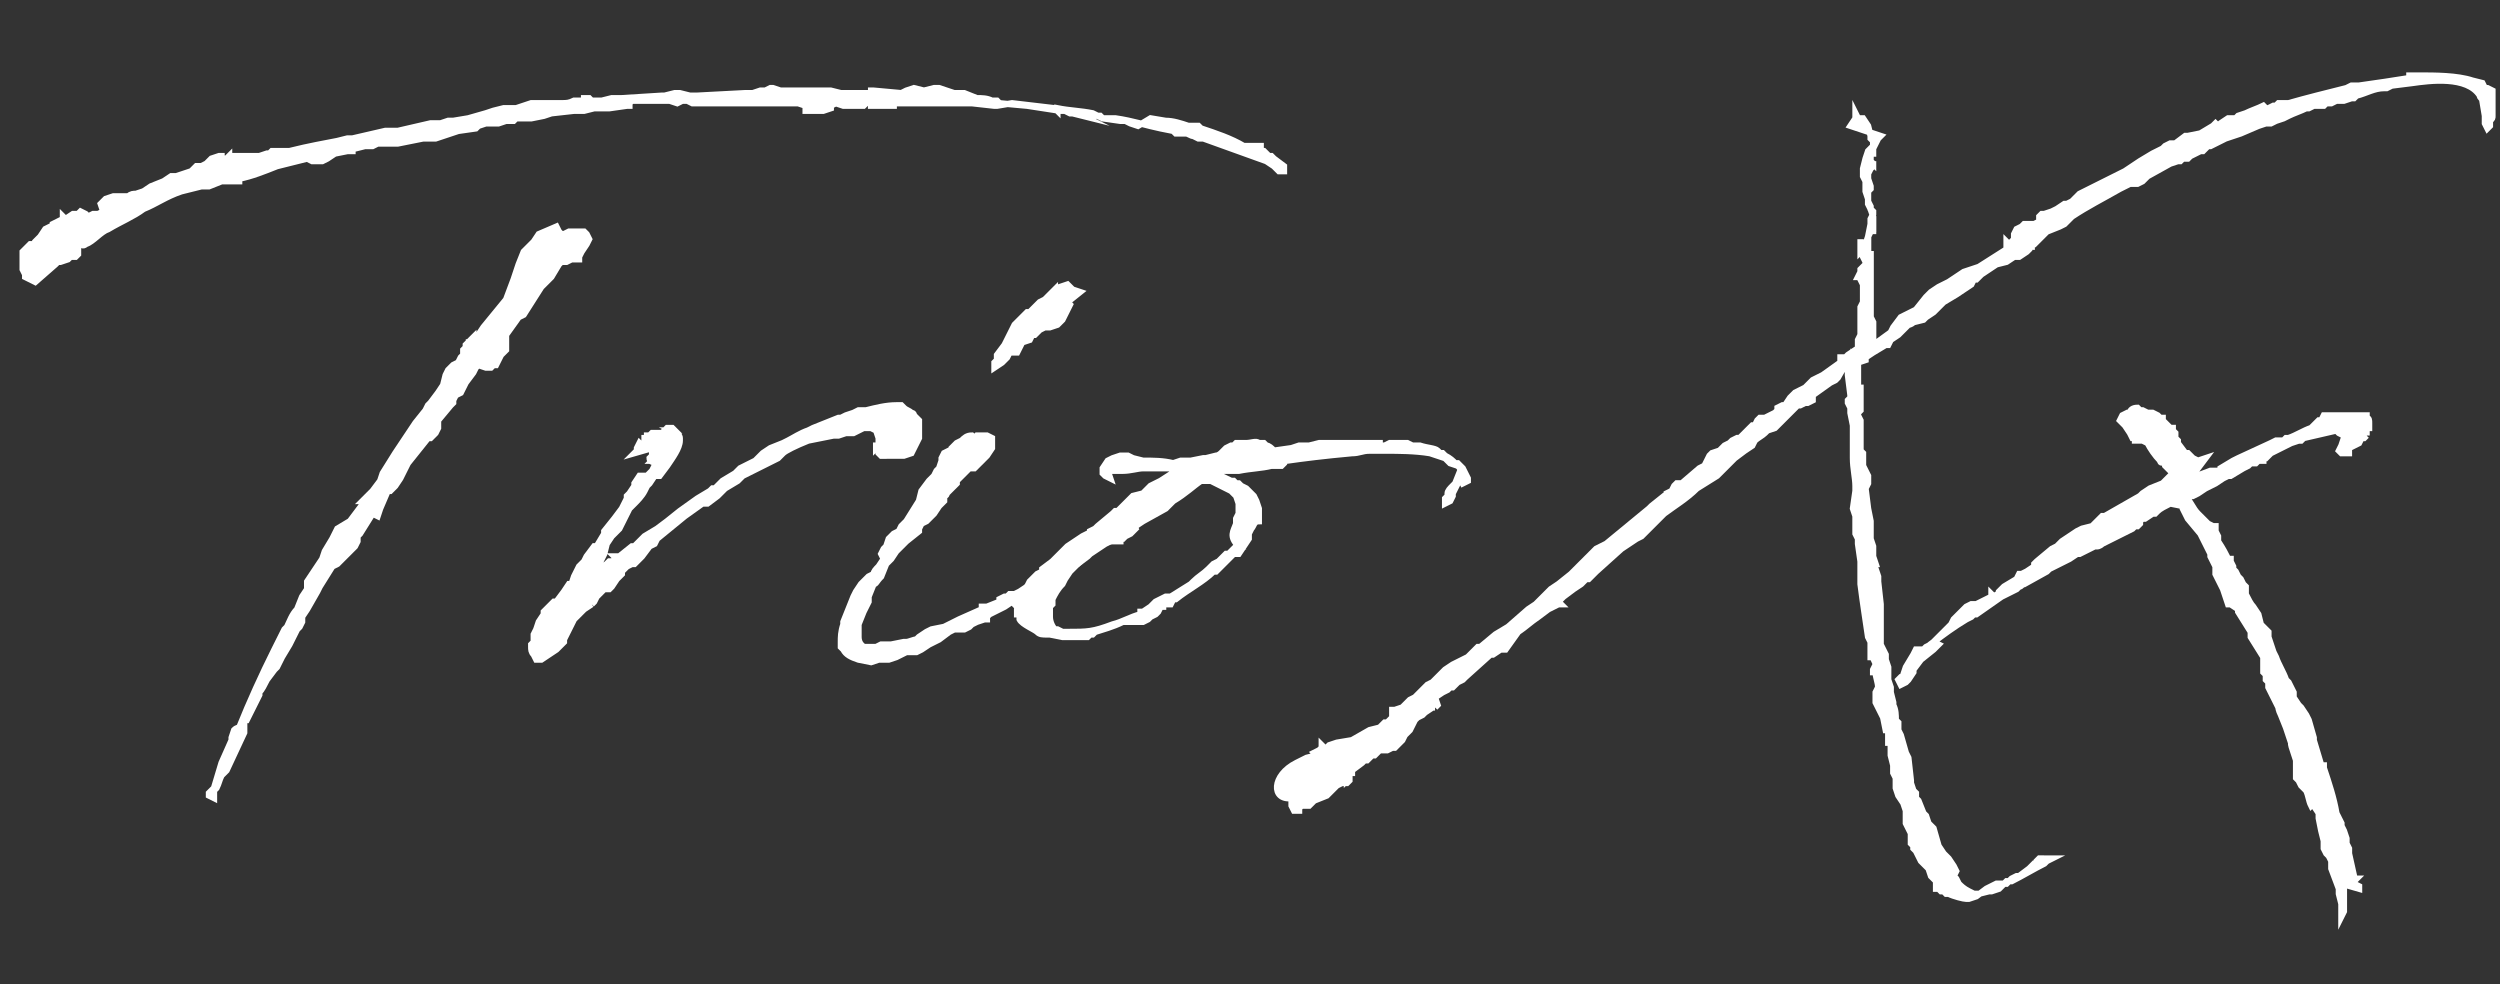 <?xml version="1.0" encoding="utf-8"?>
<!-- Generator: Adobe Illustrator 22.1.0, SVG Export Plug-In . SVG Version: 6.00 Build 0)  -->
<svg version="1.1" id="Layer_1" xmlns="http://www.w3.org/2000/svg" xmlns:xlink="http://www.w3.org/1999/xlink" x="0px" y="0px"
	 width="99.3px" height="39.1px" viewBox="0 0 99.3 39.1" style="enable-background:new 0 0 99.3 39.1;" xml:space="preserve">
<rect x="0" y="0" width="99.3" height="39.1" fill="#333333" stroke="none"/>
<style type="text/css">
	.st0{fill:#FFFFFF;stroke:#FFFFFF;stroke-width:0.25;stroke-miterlimit:10;}
</style>
<title>logo</title>
<g>
	<path class="st0" d="M45.7,4.7l0.6,0.1c0.3,0,0.6,0.1,0.9,0.2l0.2,0l0.2,0l0.1,0.1c0.6,0.2,1.2,0.4,1.7,0.7h0.2l0.1,0l0.2,0l0.1,0
		l0.2,0H50l0.1,0.2L50.2,6l0.2,0.2c0,0,0.1,0,0.1,0c0,0,0.1,0.1,0.1,0.1L51,6.6l0,0.2l-0.2,0l-0.2-0.2l-0.3-0.2l-2.5-0.9h-0.2
		l-0.2-0.1c-0.1,0-0.2-0.1-0.3-0.1h0l0,0c-0.1,0-0.1,0-0.1,0h0l-0.2,0h-0.1l-0.1-0.1l-0.5-0.1C45.6,5,45,4.8,44.3,4.7l-0.2,0H44
		l-0.1,0l-0.1,0l-0.4-0.2c-0.5-0.1-0.9-0.1-1.4-0.2l0,0.1l-0.1-0.1l0,0l-1.7-0.2l-0.6,0.1h-0.1l-0.9-0.1h-0.2v0h-0.3l-0.4,0h-0.1
		l-0.1,0l-0.5,0c-0.2,0-0.4,0-0.5,0h-0.1c-0.1,0-0.2,0-0.3,0h-0.6l0,0.1l-0.3,0l-0.1,0c-0.2,0-0.4,0-0.5,0l0,0L34.6,4l-0.1,0
		l-0.1,0.1l-0.1,0.1l0,0h-0.1l-0.2,0h-0.3l-0.2,0l-0.3-0.1l-0.2,0.1h0l0,0.1l-0.3,0.1l-0.4,0l-0.3,0L32,4.2l-0.3-0.1h-0.7l-0.2,0
		l-0.2,0h-1.9l-0.4,0h-0.2L28,4.1h-0.5l-0.2-0.1l-0.2,0l-0.2,0.1l-0.3-0.1c-0.2,0-0.3,0-0.5,0l-0.1,0l-0.3,0l-0.2,0l-0.1,0h-0.3
		l-0.1,0.1L25,4.2h-0.1l-0.7,0.1c-0.1,0-0.2,0-0.3,0l-0.3,0l-0.4,0.1h-0.4l-0.9,0.1l-0.3,0.1l-0.5,0.1l-0.1,0h-0.2
		c-0.1,0-0.2,0-0.3,0l-0.1,0.1l-0.3,0l-0.3,0.1l-0.5,0L19,5l0,0l-0.1,0.1l-0.7,0.1h0l-0.3,0.1l-0.6,0.2l-0.4,0h-0.1l-0.5,0.1l0,0
		l-0.5,0.1l-0.1,0v0c0,0-0.1,0-0.1,0l-0.1,0l-0.2,0v0h-0.1L15,5.7l-0.2,0.1l-0.1,0h-0.1l-0.1,0l-0.4,0.1l-0.1,0L14,6L13.8,6
		l-0.5,0.1L13,6.3l-0.2,0.1l-0.1,0l-0.1,0h0l-0.2,0l-0.2-0.1l-1.2,0.3c-0.5,0.2-1,0.4-1.5,0.5l0,0.1L9.3,7.2H9.2l-0.1,0l-0.3,0
		L8.3,7.4l-0.3,0L7.2,7.6C6.6,7.8,6.2,8.1,5.7,8.3C5.3,8.6,4.8,8.8,4.3,9.1h0C4,9.2,3.7,9.6,3.4,9.7c-0.1,0.1-0.2,0-0.2,0L3.1,9.8
		l0,0.3L3,10.2l-0.2,0l-0.1,0.1l-0.3,0.1l-0.1,0l-0.1,0.1l-0.8,0.7l-0.4-0.2v-0.1l-0.1-0.2l0-0.1c0,0,0-0.1,0-0.2v-0.1l0-0.3h0
		l0.3-0.3H1.4V9.6l0.2-0.2l0.2-0.3L2,9h0.1l0-0.1l0.2-0.1l0.2-0.1l0-0.1l0.1,0.1l0.3-0.2l0,0l0.2,0l0.1-0.1l0.2,0.1l0.1,0.1l0.2-0.1
		l0.2,0l0.2-0.1L4,8.1l0.2-0.2l0.3-0.1l0.6,0c0.1-0.1,0.2-0.1,0.3-0.1l0.3-0.1L6,7.4l0.5-0.2l0.3-0.2H7l0.6-0.2l0.2-0.2l0.2,0l0,0
		l0.2-0.1l0.2-0.2l0.3-0.1h0.1V6.3H9l0.1-0.1V6.2h0v0l0.3,0l0.1,0h0.1l0.2,0l0.1,0H10l0.2,0h0.1l0.3-0.1l0.1,0L10.8,6l0.3,0l0.4,0
		c0.8-0.2,1.4-0.3,1.9-0.4l0.4-0.1l0.2,0l1.3-0.3l0.4,0l0.1,0l1.3-0.3l0.4,0l0.3-0.1v0l0.2,0l0.6-0.1l0.7-0.2l0.3-0.1l0.4-0.1l0.5,0
		l0.3-0.1l0.3-0.1l1.1,0h0.1c0.2,0,0.3,0,0.5-0.1L23.2,4l0-0.1l0.2,0L23.5,4c0.1,0,0.2,0,0.3,0l0.1,0l0.4-0.1l0.1,0h0.2l0.1,0
		l1.6-0.1l0.1,0l0.4-0.1l0.2,0l0.4,0.1c0.1,0,0.1,0,0.2,0h0.1l1.9-0.1l0.1,0h0.2l0.3-0.1h0.2l0.2-0.1h0.1l0.3,0.1h0.3l0.1,0H32l0,0
		l0.3,0l0.4,0l0.3,0l0.4,0.1h1.1l0.1,0l0-0.1l0,0v0h0.1v0l1.1,0.1L36,3.6l0.3-0.1l0.4,0.1l0.4-0.1h0.2l0.3,0.1l0.3,0.1l0.2,0h0.2
		l0.5,0.2c0.2,0,0.4,0,0.6,0.1l0.1,0l0.1,0l0.1,0.1l1.1,0.1l1.3,0.2l0.2,0l0.2,0.1l0.1,0l0.4,0.1H43l0,0l0.2,0l0.4,0h0.1l0.1,0.1
		l0.7,0.1l0.2,0l0.2,0.1l0.3,0.1L45.7,4.7L45.7,4.7z M12.2,24.2L12.2,24.2L12,24.5L12,24.7l-0.1,0.2L11.8,25l-0.3,0.6l-0.3,0.5
		L11,26.5l-0.1,0.1L10.6,27l0,0h0c-0.1,0.2-0.2,0.4-0.3,0.5l0,0.1l-0.5,1l0,0l-0.1,0L9.7,29l0,0.1L9,30.6l-0.1,0.1l-0.1,0.1
		c-0.1,0.2-0.1,0.3-0.2,0.5c0,0-0.1,0.1-0.1,0.1l0,0.2l0,0.1l0,0l-0.2-0.1l0-0.1l0.2-0.2h0l0.3-1l0.4-0.9h0l0-0.1v0l0.1-0.3
		c0.1-0.1,0.2-0.1,0.2-0.1c0.4-1,0.9-2.1,1.4-3.1l0.4-0.8l0.1-0.1c0.1-0.2,0.2-0.5,0.4-0.7l0.2-0.5l0.2-0.3l0-0.3l0.6-0.9l0.1-0.3
		l0.3-0.5l0.2-0.4l0.5-0.3l0.6-0.8l-0.1,0l0.1-0.1l0.2-0.2l0.1-0.1l0.3-0.4l0.1-0.3l0.5-0.8l0.2-0.3l0.6-0.9l0.4-0.5l0.1-0.2
		l0.1-0.1l0.3-0.4v0l0,0l0.2-0.3l0.1-0.4l0.1-0.2l0.2-0.2l0.2-0.1l0.1-0.2l0.1-0.1v-0.1l0-0.1l0.1-0.1l0-0.1l0.1-0.1l-0.1,0h0.1
		l0.2-0.2l0,0.1v0l0.2-0.2l0.2-0.3l0.9-1.1l0.3-0.8l0.2-0.6l0.2-0.5l0.3-0.3l0.1-0.1L21,9.9l0.4-0.6L22.1,9l0.1,0.2l0.1,0.1l0.1,0
		l0.2-0.1h0.1v0l0.2,0l0,0l0.1,0h0.2l0.1,0.1l0.1,0.2l-0.1,0.2l-0.2,0.3l-0.1,0.2l0,0l0,0.1l-0.1,0h-0.2l-0.2,0.1l-0.2,0l-0.1,0.1
		l-0.3,0.5l-0.3,0.3l-0.1,0.1h0l-0.7,1.1l-0.2,0.1l-0.5,0.7l0,0.2l0,0.4l-0.2,0.2l-0.2,0.4l-0.1,0l-0.1,0.1h-0.1l-0.1,0L19,14.5
		l-0.1,0.1l-0.1,0.2l-0.3,0.4l-0.2,0.4l-0.2,0.1l-0.1,0.2L18,16l-0.1,0.1l-0.5,0.6l0,0.1L17.4,17l-0.1,0.2l-0.1,0.1l-0.1,0.1
		L17,17.4h0l-0.8,1l-0.1,0.2l-0.1,0.2L15.9,19l-0.2,0.3l-0.2,0.2l-0.1,0l-0.3,0.7L15,20.5l-0.2-0.1l-0.5,0.8h0l-0.1,0.1l0,0.2l0,0
		l-0.1,0.2L14,21.8l-0.1,0.1L13.8,22l-0.2,0.2l-0.2,0.2l-0.2,0.1l-0.5,0.8v0l-0.1,0.2l0,0L12.2,24.2z"/>
	<path class="st0" d="M23.5,22.8l0,0.1l0.2-0.2l0.4-0.3l0.1-0.1l0,0h0.1v0l0.2-0.1l-0.1-0.1h0.2l0.5-0.4h0.1l0.4-0.4l0.5-0.3
		l0.4-0.3l0,0h0l0.5-0.4l0,0l0.7-0.5v0l0.5-0.3l0.1-0.1l0.1,0l0.2-0.2l0.1-0.1h0l0.5-0.3l0.2-0.2l0.2-0.1l0.4-0.2l0.3-0.3l0.3-0.2
		l0.5-0.2l0.2-0.1c0.2-0.1,0.5-0.3,0.8-0.4l0.2-0.1l0.5-0.2l0.5-0.2l0.1,0l0.2-0.1l0.3-0.1l0.2-0.1l0.3,0c0.4-0.1,0.8-0.2,1.2-0.2
		l0.2,0l0.1,0.1c0.1,0.1,0.2,0.1,0.3,0.2c0,0,0.1,0,0.1,0.1l0.2,0.2l0,0.7l-0.3,0.6l-0.3,0.1H35L34.9,18v-0.3l-0.1,0.1v-0.1l0.1,0
		l0-0.1l0-0.2l-0.1-0.3L34.6,17L34.3,17l-0.4,0.2l-0.1,0l-0.2,0l-0.3,0.1l-0.2,0l-1,0.2c-0.5,0.2-0.9,0.4-1,0.5L31,18.1l-0.1,0.1
		l-1,0.5l-0.4,0.2l-0.2,0.2l-0.5,0.3l-0.1,0.1l-0.2,0.2l-0.4,0.3L27.9,20l-0.7,0.5l-1.1,0.9L26,21.6l-0.2,0.1l-0.3,0.4l-0.3,0.3
		l-0.1,0l-0.2,0.1l-0.2,0.2l0,0.1L24.5,23l-0.2,0.3l-0.1,0.1L24,23.4l-0.3,0.3l-0.1,0.2l-0.1,0.1L23.5,24l-0.3,0.2l-0.4,0.4
		l-0.1,0.2L22.6,25l-0.1,0.2l-0.1,0.2l0,0.1l-0.1,0.1l-0.2,0.2L21.8,26l-0.3,0.2l-0.2,0L21.2,26v0c-0.1-0.1-0.1-0.2-0.1-0.3v-0.1
		l0.1-0.1l0.1-0.3l-0.1,0.1l0-0.1l0.1-0.2l0.1-0.3l0.2-0.3l0,0v-0.1l0.1-0.1l0.1-0.1v0l0.2-0.2h0l0.1,0l0.3-0.4l0.2-0.3l0.1,0
		l0.1-0.3l0.2-0.4l0.2-0.2l0.1-0.2l0.3-0.4l0.1,0l0.3-0.5v-0.1l0.4-0.5l0.3-0.4l0.1-0.2l0.1-0.2l0-0.1l0.1-0.1l0.2-0.3v-0.1l0.2-0.3
		l0.2,0l0.1,0l0.2-0.2l0.1-0.2l0-0.1v-0.1l-0.1,0l0.1-0.1l0,0.1l0.1-0.1l0,0l-0.1,0.1c-0.1,0.1-0.2,0-0.2-0.1l0.1-0.1v0l0-0.1
		l0.1-0.1l0,0l-0.1-0.1l0,0L25.2,18V18l0.1-0.1l0.1,0h-0.1l0.1,0h-0.1l0-0.1l0.1-0.2l0.1,0.1l0.1-0.1v-0.1l0-0.1l0,0l0.1,0v-0.1l0,0
		h0.1l0.1-0.1H26l0.2,0l0.1,0l0.1-0.1v0l0.1-0.1l0.1,0h0.1l0.1,0.1l0,0l-0.1,0c0.2,0.1,0.3,0.2,0.3,0.3l0,0l0,0.1
		c0,0.3-0.3,0.7-0.5,1l0,0l-0.3,0.4l-0.2,0l-0.2,0.3l-0.1,0.1l-0.1,0.2h0c-0.1,0.2-0.3,0.4-0.4,0.5c0,0,0,0,0,0L25,20.2l-0.1,0.2
		l-0.1,0.2L24.6,21l-0.2,0.2l-0.1,0.1l-0.2,0.3L24,22l-0.2,0.4l-0.2,0.3L23.5,22.8L23.5,22.8z"/>
	<path class="st0" d="M40.2,23.9l-0.3,0.2l-0.4,0.2l-0.2,0.1l-0.1,0.1l0,0.1l-0.1,0l-0.3,0.1l-0.2,0.1l0,0l-0.1,0.1l-0.2,0.1
		L37.9,25l-0.2,0.1l-0.4,0.3l-0.2,0.1l-0.2,0.1l-0.3,0.2l-0.2,0.1l-0.2,0L36,25.9l-0.4,0.2l-0.3,0.1l-0.4,0l-0.3,0.1l-0.5-0.1
		c-0.3-0.1-0.5-0.2-0.6-0.4l-0.1-0.1l0-0.2c0-0.2,0-0.4,0.1-0.7v-0.1l0.2-0.5l0.2-0.5l0.1-0.2l0.2-0.3l0.2-0.2l0.1-0.1l0.2-0.1
		c0-0.1,0.1-0.2,0.2-0.3l0.2-0.3L35,22l0.1-0.2l0.1-0.1l0.1-0.3l0.2-0.2l0.2-0.1l0.1-0.2l0.2-0.2l0.5-0.8l0.1-0.4l0.3-0.4l0.2-0.2
		l0.1-0.2l0.1-0.1l0.1-0.3v-0.1l0.1-0.2l0.2-0.1l0.1,0h0v-0.1l0.2-0.2l0.2-0.1c0.1-0.1,0.2-0.2,0.4-0.2c0,0,0,0,0.1,0.1l0.1-0.1l0,0
		l0.2,0l0.2,0l0.2,0.1v0.1l0,0.3l-0.2,0.3l-0.3,0.3l-0.1,0.1l-0.1,0.1h0l-0.2,0l-0.4,0.4l-0.1,0.1l0,0.1l-0.4,0.4
		c0,0.1-0.1,0.1-0.1,0.1l0,0.2l-0.2,0.2l-0.2,0.3l-0.2,0.2l-0.1,0.1l-0.2,0.1l-0.1,0.2l0,0.1L36,21.5l-0.4,0.4l-0.2,0.3l-0.2,0.2
		L35,22.9c-0.2,0.2-0.2,0.3-0.3,0.3l-0.2,0.5l0,0.2l-0.2,0.4l-0.2,0.5V25l0,0.3c0,0.2,0.1,0.3,0.1,0.3l0.1,0.1l0.2,0h0.1l0.2,0
		l0.2-0.1l0.2,0l0.1,0h0.1l0.5-0.1h0.1c0.1,0,0.3-0.1,0.4-0.1l0.1-0.1l0.3-0.2l0.2-0.1l0.5-0.1l0.4-0.2l0.2-0.1l0.9-0.4l0-0.1h0.2
		l0.5-0.2l0,0l0-0.1l0.2-0.1H40l0.1-0.1l0.2,0l0.2-0.1l0.3-0.2l0.2-0.1l0.3-0.2l0.1-0.1l0.3-0.2l0.1-0.1l0.1-0.1l0.5-0.3h0.1
		l0.2-0.1l0.1-0.1l0.1-0.1c0.1,0,0.1,0,0.1,0l0.1-0.1l0.2-0.1l0.1-0.1l0.2-0.1l0.3-0.1l0.1-0.1c0.2-0.1,0.4-0.3,0.7-0.4l0.1-0.1h0.1
		l0.1,0l0.1,0.2l-0.1,0.1l-0.1,0.1l-0.2,0.1l-0.1,0.1l-0.1,0h0v0.1L44,21.5H44L43.2,22L43,22.2l-0.2,0.2l-0.2,0.1l-0.2,0.1
		c-0.5,0.3-0.9,0.6-1.4,0.9l-0.1,0.1l-0.1,0.1l-0.3,0.1l-0.1,0.1l-0.1,0.1L40.2,23.9z M42.4,12.3l-0.2,0.4l-0.1,0.1L42,12.9v0
		L41.7,13L41.5,13l-0.2,0.1l-0.2,0.2l0,0L41,13.3l-0.1,0.2l-0.3,0.1L40.4,14L40.1,14L40,14.2l-0.2,0.2v0l-0.3,0.2l0-0.2l0.1-0.1
		c0,0,0-0.1,0-0.2l0.3-0.4L40,13.5l0.2-0.4l0.1-0.2l0.3-0.3l0.2-0.2l0.1,0l0.3-0.3l0.1-0.1l0.2-0.1l0.2-0.2h0l0.1-0.1h0l0.1-0.1v0.1
		l0.2-0.2l0.3-0.1l0.2,0.2l0.3,0.1L42.4,12l0.1,0.1L42.4,12.3z"/>
	<path class="st0" d="M49.7,21l-0.1,0.2c0,0,0,0.1,0,0.2l-0.2,0.3l-0.2,0.3L49,22l-0.3,0.3l-0.1,0.1l-0.1,0.1l-0.2,0.2l-0.1,0
		c-0.4,0.4-1,0.7-1.5,1.1v0h-0.1L46.5,24v0l-0.1,0h-0.1c0,0,0,0-0.1,0v0.1h-0.1L46,24.3h0l-0.1,0.1l-0.2,0.1l-0.1,0.1l-0.2,0.1
		l-0.1,0l-0.3,0l-0.1,0l-0.2,0h-0.1c-0.4,0.2-0.8,0.3-1.1,0.4l-0.1,0.1l-0.1,0l-0.1,0.1l-0.1,0l-0.2,0h-0.2l-0.5,0l-0.5-0.1v0
		c0,0-0.1,0-0.1,0c-0.2,0-0.3,0-0.4-0.1c-0.1-0.1-0.6-0.3-0.7-0.5v-0.2l-0.1,0l0-0.2l0.2-0.5l0.2-0.4l0.1-0.2l0.3-0.3l0.2-0.1l0-0.1
		l0.4-0.3l0.4-0.4l0.1-0.1l0.1-0.1l0.6-0.4l0.2-0.1l0.1,0l0-0.1l0.2-0.1l0.1-0.1l0,0l0.6-0.5l0.1-0.1l0.1,0l0.2-0.2l0.2-0.2l0.2-0.2
		l0.4-0.1l0.3-0.3l0.2-0.1l0.2-0.1c0.3-0.2,0.5-0.3,0.7-0.5l-0.4,0c-0.2,0-0.3,0-0.5,0l-0.1,0l0,0l-0.1,0h-0.3
		c-0.2,0-0.5,0.1-0.8,0.1h0l-0.6,0L44.1,19l-0.2-0.1l-0.1-0.1l0-0.2l0.2-0.3l0.2-0.1l0.3-0.1l0.3,0l0.2,0.1l0.4,0.1
		c0.4,0,0.8,0,1.2,0.1l0.3-0.1l0.4,0l0.5-0.1l0.1,0l0.4-0.1c0.1,0,0.2-0.1,0.2-0.1l0.2-0.2l0.2-0.1l0.1,0l0.1-0.1l0.2,0l0.2,0
		c0.2,0,0.4-0.1,0.5,0l0.2,0l0.1,0.1c0.1,0,0.2,0.1,0.3,0.2l0.7-0.1l0,0l0.3-0.1l0.4,0l0.4-0.1l0.2,0l0.3,0h0.5l0.2,0l0.3,0h0
		c0.1,0,0.2,0,0.3,0c0.1,0,0.3,0,0.4,0l0.1,0l0,0h0.1l0,0.1H55l0.2-0.1h0.2l0.2,0h0.1l0.2,0l0.2,0.1H56l0.1,0l0.2,0l0.1,0
		c0.3,0.1,0.6,0.1,0.7,0.2l0.1,0.1h0.1l0.1,0.1c0.2,0.1,0.3,0.2,0.4,0.3h0.1l0.1,0.1l0.1,0.1l0.1,0.2l0.1,0.2v0.1l-0.2,0.1L58,19
		l-0.2,0.4l-0.1,0.2v0c0,0,0,0,0,0.1l-0.1,0.2l-0.2,0.1v-0.2l0.1-0.1v-0.1c0-0.1,0.1-0.2,0.2-0.3l0.1-0.1l0.2-0.5c0,0,0-0.1,0-0.1
		l-0.1-0.1l-0.3-0.1l-0.2-0.2L56.8,18c-0.6-0.1-1.3-0.1-1.7-0.1h-0.4l-0.3,0c-0.3,0-0.4,0.1-0.7,0.1c-1.1,0.1-1.9,0.2-2.6,0.3
		l-0.1,0L51,18.4l-0.1,0.1l-0.4,0c-0.4,0.1-0.8,0.1-1.3,0.2L49,18.7h-0.2l-0.5,0l-0.1,0.1c0.3,0.1,0.5,0.2,0.7,0.3h0.1l0.1,0.1
		l0.1,0l0.1,0.1l0.2,0.1l0.3,0.3l0.1,0.2l0.1,0.3l0,0.5C49.8,20.7,49.8,20.9,49.7,21z M49.1,20.8v-0.2l0.1-0.2l0-0.4v0l-0.1-0.3
		l-0.2-0.2l-0.2-0.1l-0.2-0.1l-0.2-0.1l-0.2-0.1L48,19.1l-0.2,0c0,0-0.1,0-0.1,0c-0.3,0.2-0.6,0.5-1.1,0.8L46.5,20l-0.2,0.2
		l-0.9,0.5l-0.3,0.2l-0.2,0.1l-0.5,0.3l0,0l-0.1,0.1l-0.4,0.2l-0.3,0.2L43.3,22l-0.1,0.1l-0.4,0.3l0,0l-0.3,0.3L42.3,23l-0.1,0.2
		c0,0,0,0,0,0c-0.2,0.2-0.3,0.4-0.4,0.6v0.1l0,0.1l-0.1,0.1v0.2l0,0.1l0,0.1c0,0.2,0.1,0.4,0.2,0.5h0.1l0.2,0.1c0,0,0.1,0,0.2,0
		c0.8,0,1,0,1.8-0.3c0.4-0.1,0.7-0.3,1.1-0.4l0-0.1h0.1l0.3-0.2l0.2-0.2l0.4-0.2l0.1,0h0.1l0.8-0.5l0.1-0.1l0,0
		c0.2-0.2,0.4-0.3,0.6-0.5l0.1-0.1l0.1-0.1l0.2-0.1l0.2-0.2l0.1-0.1l0.1,0l0.1-0.1l0.1-0.1l0.1-0.1h0.1C48.8,21.3,49,21.1,49.1,20.8
		z M50.1,18.1c-0.2-0.1-0.5,0-0.8,0.1L50.1,18.1z"/>
	<path class="st0" d="M75.7,32.2L75.7,32.2l-0.1-0.3l-0.2-0.3l-0.1-0.3v-0.4l-0.1-0.2v-0.3l-0.1-0.4l0-0.1l0-0.1v-0.1l0-0.1l0-0.1
		L75,29.5l0-0.2l0-0.1l0-0.2L74.9,29l-0.1-0.5l-0.1-0.2l-0.1-0.2l-0.1-0.2l0-0.1l0,0l0-0.1v-0.2l0.1-0.2h0c0-0.2-0.1-0.4-0.1-0.6
		h-0.1l0-0.1l0.1-0.2c0-0.1-0.1-0.2-0.1-0.3l-0.1,0l0,0l0-0.2l0-0.4l-0.1-0.2v0c-0.1-0.7-0.2-1.3-0.3-2.1v0l0-0.3l0-0.1v-0.1l0-0.1
		l0-0.3l-0.1-0.7v-0.2l-0.1-0.2l0-0.7l-0.1-0.3l0.1-0.7l0-0.2c0-0.3-0.1-0.7-0.1-1.1v-0.5c0-0.1,0-0.3,0-0.4l0-0.3v-0.1l-0.1-0.5
		l0-0.2l-0.1-0.2v-0.1l0.1-0.1l0-0.1l-0.1-0.8v0l0-0.1l0-0.1l0-0.4L73,15l-0.1,0.1l-0.2,0.1l-0.7,0.5L72,15.9l-0.2,0.1L71.7,16l0,0
		l-0.2,0.1h-0.1l-0.3,0.3l-0.5,0.5L70.5,17l-0.3,0.1l-0.1,0.1c-0.1,0.1-0.3,0.2-0.4,0.3l0,0l-0.1,0.2l-0.3,0.2l-0.4,0.3l-0.1,0.1
		l-0.2,0.2l-0.1,0.1l-0.1,0.1l-0.2,0.2l-0.8,0.5c-0.4,0.4-0.9,0.7-1.3,1l-0.9,0.9l-0.2,0.1l-0.3,0.2l-0.3,0.2l-1,0.9v0l-0.3,0.3
		L63,23l-0.2,0.2l-0.3,0.2l-0.4,0.3l-0.2,0.2L62,24l-0.1,0l-0.4,0.2l-0.4,0.3c-0.3,0.2-0.5,0.4-0.8,0.6l-0.5,0.7l-0.2,0l-0.3,0.2
		l-0.1,0l-1,0.9l-0.1,0.1l-0.2,0.1l-0.2,0.2l0,0v0c0,0,0,0-0.1,0l-0.1,0.1l-0.2,0.1v0h0l-0.3,0.2L57.1,28l-0.1,0.1L57,28.1l-0.1,0
		l-0.3,0.2l-0.1,0.1l-0.2,0.1l-0.1,0.1L56,29l-0.2,0.2l-0.1,0.2l-0.2,0.2l-0.1,0.1h-0.1l0,0l-0.2,0.1l-0.3,0l0,0v0l-0.2,0.2L54.5,30
		l-0.2,0.2l-0.1,0c0,0,0,0-0.1,0.1l-0.4,0.3l0,0.1l0,0l-0.1,0v0l-0.1,0.1L53.5,31l0.1-0.1V31l-0.1,0.1l-0.1,0l0-0.1l-0.1,0.1
		l-0.2,0.1l-0.2,0.2l-0.2,0.2l-0.5,0.2L52,32l-0.2,0l-0.1,0l-0.1,0.1v0.1l0,0v0h-0.2l-0.1-0.2l0-0.2l0-0.1c-0.8,0.1-0.8-0.9,0.2-1.4
		l0.2-0.1l0.2-0.1l0.4-0.1l-0.1-0.1l0.2-0.1l0.1-0.1l0-0.1l0.1,0.1h0.1l0.1-0.1l0.3-0.1l0.6-0.1l0.7-0.4l0.4-0.1l0.2-0.2l0.1,0
		l0.2-0.2v-0.3h0.1l0.3-0.1l0.2-0.2l0.1-0.1l0.2-0.1l0.5-0.5l0.2-0.1l0.2-0.2l0.3-0.3l0.3-0.2l0.2-0.1l0.4-0.2l0.3-0.3l0.1-0.1
		l0.1,0l0.6-0.5l0.5-0.3l0.8-0.7l0.3-0.2l0.6-0.6l0.3-0.2l0.5-0.4l0.3-0.3l0.2-0.2l0.2-0.2l0.3-0.3l0.4-0.2l0,0l1.7-1.4l0.1-0.1
		l0.5-0.4h0.1c0,0,0,0,0,0v-0.1l0.2-0.1c0,0,0,0,0,0l0.1-0.2l0.1-0.1l0.2,0l0.7-0.6l0,0l0.2-0.1l0.1-0.2l0.1-0.2l0.1-0.1l0.3-0.1
		l0.1-0.1l0.1-0.1l0.2-0.1l0.1-0.1l0.2-0.1l0,0l0.1,0l0.1-0.1l0.2-0.2l0.2-0.2l0.1,0l0.1-0.2l0.1-0.1h0.2l0.2-0.1h0l0.2-0.1l0.1-0.1
		l0-0.1l0.2-0.1l0.1,0l0.2-0.3l0.2-0.2l0.4-0.2l0.3-0.3l0.2-0.1l0.2-0.1h0l0.7-0.5l0-0.1l0-0.1l0.1,0l0.1,0l0.1-0.1h0l0,0l0.3-0.2
		l0.1,0l0.6-0.4h0c0-0.1,0-0.1,0-0.2l0-0.1l0-0.2c0-0.1,0-0.1,0-0.2l-0.1-0.2l0-0.1l0-0.2v-0.2l0-0.2l0-0.2v-0.1l0-0.3v-0.1l0-0.2
		l0-0.1v-0.3c0-0.2,0-0.4,0-0.5l-0.1,0l0-0.1l0,0l-0.1,0l0-0.2h0v0h0.1v-0.1l0-0.1l0,0v-0.2l0.1-0.2l0-0.1l0.1,0c0-0.2,0-0.4,0-0.5
		V9.3l0-0.2V8.6l-0.1-0.3l-0.1-0.2l0-0.2V7.9l0-0.1v0l0-0.2l0.1-0.1V7.4l-0.1-0.3l0-0.2l0.1-0.2l0.1-0.1l0-0.2V6.5l0,0l-0.1-0.1V6.3
		l0-0.1l0,0V6.1h0v0h0.1l0-0.1V5.9l0,0v0l0.1-0.2l0.1-0.2l0.1-0.1h0L73.5,5l0.2-0.3V4.5l0.1,0.2l0.1,0h0.1L74.2,5l0.1,0.4v0.1
		l0.1,0.1v0.2L74.2,6l-0.1,0.3L74,6.7V7l0.1,0.2l0,0.1l0,0.3l0.1,0.3l0,0.1l0.1,0.2v0.1l0.1,0.1l0,0.1l-0.1,0.2l0,0.2l-0.1,0.5
		l-0.1,0.3v0.1c0,0,0,0.1-0.1,0.1l-0.1,0.1l0,0c0,0,0-0.1,0-0.1V9.5l0,0.1v0.3l0.1,0.3l0.1,0.2l0,0.1l0,0l-0.1,0.1l-0.1,0.1l0,0.1
		l-0.1,0.2h0.1l0,0.1l0.1,0.2l0,0.2v0.1l0,0.1v0.1l0,0.2l-0.1,0.2l0,0.2l0,0.4l0,0.1v0.1l0,0.3l-0.1,0.2v0.1l0,0.1v0.4l0.2-0.1
		l1.1-0.8l0.1-0.2l0.3-0.4l0.6-0.3l0.4-0.5l0.2-0.2l0.3-0.2l0.4-0.2l0.3-0.2l0.3-0.2l0.6-0.2l1.1-0.7l0,0V9.6l0.1,0.1l0.1-0.1v0
		L80,9.5L80,9.3l0.1-0.2h0L80.3,9l0,0l0,0l0,0l0.1-0.1h0.1l0.1,0h0.1l0.1,0l0.2-0.1L81,8.6l0.1-0.1l0.1,0l0.3-0.1l0.2-0.1L82,8.1
		h0.1L82.3,8l0.3-0.3l0.6-0.3l0.2-0.1L84,7l0.2-0.1l0.2-0.1L85,6.4l0.5-0.3l0.4-0.2l0.1-0.1l0.2-0.1l0.2,0l0.4-0.3l0.1,0l0.5-0.1
		l0.5-0.3l0.1-0.1L88.1,5l0.1-0.1l0.3-0.2l0.3,0l0.1-0.1l0.3-0.1c0.2-0.1,0.5-0.2,0.7-0.3L90,4.3l0.1,0l0.2-0.1l0.1,0l0.1-0.1l0,0
		l0.2,0h0.2c0.7-0.2,1.5-0.4,2.3-0.6l0.2-0.1l0.1,0l0.2,0c0.7-0.1,1.4-0.2,2-0.3L95.7,3l0.1,0l0.3,0c0.6,0,1.5,0,2.1,0.2h0l0.4,0.1
		l0.1,0.2l0.1,0L99,3.6l0,0.1L99,3.8L99,4v0.5c0,0,0,0.1,0,0.1c0,0.1,0,0.1-0.1,0.2V5l-0.1,0.1l-0.1-0.2l0-0.3L98.6,4
		c0-0.1-0.1-0.1-0.1-0.2c-0.5-0.8-2-0.6-2.7-0.5l-0.8,0.1l-0.2,0.1l-0.1,0h0c-0.4,0-0.7,0.2-1.1,0.3l-0.1,0.1l-0.1,0l-0.3,0.1
		L92.8,4l-0.2,0.1l-0.2,0l-0.1,0.1l-0.2,0l-0.1,0l-0.1,0l-0.2,0.1l-0.1,0h0c-0.2,0.1-0.5,0.2-0.7,0.3l-0.2,0.1l-0.3,0.1l-0.2,0.1
		l-0.2,0l-0.3,0.1l-0.7,0.3l-0.6,0.2l-0.6,0.3l0,0l-0.1,0L87.5,6l-0.1,0h0L87,6.2l-0.1,0.1l-0.2,0l-0.1,0.1h-0.1l-0.3,0.1L85.3,7
		l-0.2,0.2l-0.2,0.1l-0.3,0l-0.4,0.2c-0.7,0.4-1.3,0.7-1.9,1.1l0,0l-0.2,0.2L82,8.9L81.8,9l-0.5,0.2l-0.2,0.2l-0.3,0.3l-0.1,0v0
		l0,0.1l-0.1,0l0,0.1l-0.1,0.1l-0.3,0.2L80,10.2h0l0,0l-0.3,0.2l-0.4,0.1l-0.6,0.4l-0.2,0.2l-0.1,0l-0.1,0.2L78,11.5l-0.3,0.2
		L77.2,12L77,12.2l-0.2,0.2l-0.3,0.2l-0.1,0.1L76,12.8c-0.1,0.1-0.2,0.1-0.2,0.1v0l-0.4,0.4l-0.3,0.2l-0.1,0.2h-0.1L74.4,14
		l-0.3,0.2l0,0.1l-0.3,0.1l0,0l0,0.3l0,0.2v0.1l0,0.3l0,0.1l0.1,0l0,0.1l0,0l0,0.5V16l0,0.1l0,0.1l0,0.1l-0.1,0.1l0,0.1l0.1,0.2v0.1
		l0,0.2l0,0.2v0.7l0.1,0.1l0,0L74,18.1c0,0.2,0,0.3,0,0.4l0.2,0.4L74.2,19v0.2l-0.1,0.2l0.1,0.8l0.1,0.5l0,0.4c0,0.1,0,0.2,0,0.2
		v0.1l0.1,0.3l0,0.2l0,0.2l0.1,0.3l-0.1,0v0l0.1,0.2l0.1,0.3v0.1l0,0.1l0.1,0.9v0l0,0l0,0.3l0,0h0l0,0.4l0,0.1c0,0,0,0.2,0,0.3l0,0
		v0.1c0,0.1,0,0.2,0,0.4l0.2,0.4l0,0.2l0.1,0.3L75,26.8v0.2l0.1,0.3l0,0.2l0.1,0.4l0,0.1c0.1,0.2,0.1,0.4,0.1,0.6l0.1,0.1v0.1
		c0,0.1,0,0.2,0,0.2l0.1,0.2l0.2,0.7l0.1,0.2l0.1,0.9l0,0.1l0.1,0.3l0.1,0.1l0,0.2l0.1,0.1l0.2,0.5l0.1,0.1l0.1,0.3l0.2,0.2l0.2,0.7
		l0.2,0.3l0.2,0.2l0.2,0.3l0.1,0.2l-0.1,0.2l0.1,0.1l0.1,0.2c0.1,0.1,0.2,0.2,0.4,0.3l0.2,0.1h0.1l0.1,0l0.4-0.1h0.1l0.3-0.1
		l0.1-0.1l0.2-0.2h0.1l0.1,0c0.4-0.2,0.9-0.5,1.3-0.7l0.1-0.1l0.2-0.1L81,34.1l-0.1,0.1c0,0,0,0.1-0.1,0.1l-0.1,0.1l-0.1,0.1
		l-0.4,0.3l-0.1,0l-0.2,0.1l-0.1,0.1l-0.1,0.1h-0.2l-0.1,0h-0.1l-0.4,0.2l-0.4,0.3l-0.3,0.1h-0.1l0,0c-0.1,0-0.5-0.1-0.7-0.2h-0.1
		l-0.1-0.1l-0.1,0l-0.1-0.1v0l0,0H77l-0.1,0l0,0h0V35l0,0l-0.1-0.1l-0.1-0.1l-0.1-0.3l-0.3-0.3l-0.1-0.2V34l-0.1-0.2L76,33.7
		L76,33.5l0,0.1l-0.1-0.1l0-0.1v0l0,0l0.1,0.1l0-0.1l0-0.1l0-0.1l-0.1,0v0l0-0.1l-0.2-0.4L75.7,32.2z"/>
	<path class="st0" d="M91.8,32c-0.1-0.2-0.1-0.4-0.2-0.6l-0.2-0.2l-0.1-0.2l-0.1-0.1v-0.7c-0.2-0.6-0.2-0.6-0.2-0.7L91,29.5
		l-0.1-0.3l-0.1-0.3l-0.2-0.5c-0.1-0.2-0.1-0.3-0.1-0.3l-0.4-0.8l0-0.2L90,27L90,26.8l-0.1-0.1v-0.1l0-0.4l0-0.1l-0.5-0.8v-0.2l0,0
		l-0.5-0.8v-0.1L88.6,24l-0.1,0l0,0l-0.2-0.6l-0.1-0.2l-0.1-0.2l-0.1-0.2h0L88,22.7L88,22.5l-0.2-0.4v-0.1l-0.2-0.4l-0.2-0.4
		l-0.5-0.6l-0.1-0.2l-0.1-0.2l0-0.1L86.2,20c-0.2,0.1-0.4,0.2-0.5,0.3l-0.1,0.1l-0.1,0l-0.3,0.2h-0.1l-0.1,0.1L85,20.8l-0.1,0.1
		h-0.1l-0.1,0.1l0,0l-1.2,0.6c-0.1,0.1-0.2,0.1-0.2,0.1v0l0,0h-0.1L82.6,22l-0.1,0l-0.3,0.2l-0.2,0.1l-0.6,0.3l-0.1,0.1l-0.9,0.5
		c-0.1,0-0.1,0.1-0.2,0.1l-0.1,0.1l-0.2,0.1l-0.4,0.2l-1,0.7l0,0c0,0,0,0-0.1,0l-0.1,0.1l-0.2,0.1c-0.5,0.3-0.9,0.6-1.3,0.9L77,25.6
		l-0.2,0.2h0l-0.5,0.4l-0.3,0.4L76,26.7l-0.2,0.3c0,0,0,0-0.1,0.1l0,0l-0.2,0.1l-0.1-0.2l0.1-0.1v0c0,0,0.1,0,0.1-0.1l0.1-0.3
		c0,0,0,0,0,0l0.3-0.5l0.1-0.2l0.1,0h0.2l0.1-0.1l0.2-0.1l0.1-0.1l0.2-0.2l0.2-0.2l0.2-0.2l0.1-0.1l0.1-0.2l0.1-0.1l0.1-0.1l0.2-0.2
		l0.1-0.1l0.2-0.1l0.2,0l0.2-0.1l0.2-0.1l0,0l0.2-0.1l0-0.1l0.1,0.1c0.1-0.1,0.2-0.1,0.2-0.2v0l0.1-0.1l0.1-0.1l0.5-0.3l0.1-0.2
		l0.1,0l0.2-0.1l0.3-0.2l0-0.1l0.1-0.1l0.6-0.5l0.2-0.1l0.2-0.2l0.3-0.2l0.3-0.2l0.2-0.1l0.4-0.1l0.1-0.1l0.1-0.1l0.2-0.2l0.1,0
		l1.4-0.8l0.1-0.1l0.3-0.2l0.5-0.2l0.4-0.4l0.1-0.1l-0.2,0l-0.2-0.2l0-0.2c-0.1,0.1-0.2,0.1-0.2,0c-0.2-0.2-0.4-0.5-0.5-0.7
		l-0.2-0.1l-0.2,0l-0.1,0l0-0.1l-0.1,0l-0.1-0.2l-0.2-0.3l-0.2-0.2l0.1-0.2l0.2-0.1l0.1,0c0-0.1,0.1-0.2,0.3-0.2l0.1,0.1h0.1v0
		l0.2,0.1l0,0h0.1l0.1,0l0.2,0.1l0.1,0.1v0l0.1,0l0,0.1l0.1,0.1l0,0l0,0l0,0l0.1,0.1v0l0.1,0.1l0.1,0h0l0,0.1l0.1,0.1v0.1l0,0.1
		l0.1,0.1v0.1l0,0v0l0.3,0.4l0.1,0l0.1,0.1l0,0l0,0l0.1,0.1l0.2,0.1l0,0l0.3-0.1L87,19l0.8-0.3h0.1l0.2,0c0,0,0.1,0,0.1-0.1l0.5-0.3
		l0.2-0.1l1.3-0.6l0,0l0.2-0.1l0.1,0l0.2,0h0l0.1-0.1h0.1c0.3-0.1,0.6-0.3,0.9-0.4l0.1-0.1l0.2-0.2l0.1,0l0.1-0.2l0.1,0l0.2,0l0.2,0
		h0.5c0.2,0,0.4,0,0.6,0l0.1,0h0v0.1c0.1,0,0.1,0.1,0.1,0.2c0,0,0,0.1,0,0.2H94v0l0,0.1l0,0.1l0,0.1v0L94,17.3l0,0l0,0l0,0l-0.1,0.1
		l0,0l-0.1,0l0,0l-0.1,0.2l-0.2,0.1l-0.2,0.1l0,0L93.3,18v0l-0.1,0l-0.1,0L93,18l-0.1-0.1l0.1-0.2l0.1-0.3v-0.1h0l-0.2-0.1l-0.1-0.1
		l-1.3,0.3l-0.1,0.1h-0.1l-0.3,0.1l-0.8,0.4l0,0L90,18.2h-0.1l0,0.1l-0.2,0l-0.1,0.1h-0.1l-0.1,0l-0.1,0.1l-0.2,0.1l-0.5,0.3l-0.1,0
		L88.3,19L88,19.2l-0.4,0.2l-0.3,0.2l-0.2,0.1L87,19.7l-0.2,0l0,0c0.2,0.2,0.3,0.5,0.5,0.7l0.1,0.1l0.1,0.1l0.1,0.1l0.1,0.1l0.2,0.1
		l0.1,0l0,0.2l0.1,0.2l0,0.2c0.2,0.3,0.3,0.5,0.4,0.7l0.1,0v0.1l0.1,0.2l0,0.1l0.1,0.1l0.1,0.2l0.1,0.1l0.1,0.2l0.1,0.1v0.3
		c0.1,0.2,0.2,0.4,0.3,0.5h0l0.2,0.3l0.1,0.4v0l0.3,0.3l0,0.2l0.1,0.3l0.1,0.3l0.1,0.2c0.1,0.3,0.3,0.6,0.4,0.9l0.1,0.1l0.1,0.2
		l0.1,0.2l0,0.2l0.2,0.3l0.1,0.1l0.2,0.3l0.1,0.2l0.2,0.7l0,0.1l0.3,1l0,0l0.1,0l0,0.1c0.2,0.6,0.4,1.2,0.5,1.8l0.1,0.2l0.1,0.2
		l0,0.1l0,0l0.1,0.2l0.1,0.3l0,0.2l0.1,0.2v0.2l0.2,0.9l0,0.1l0.1,0l-0.1,0.1l0,0c0,0,0,0.1,0,0.1l0,0l0.2,0.1l0,0.1L93,35.1
		l0.1,0.2l0,0.5c0,0.1,0,0.1,0,0.1c0,0,0,0.1,0,0.1v0.2L93,36.4v-0.2l0-0.3l-0.1-0.4l0-0.2l0,0l-0.3-0.8v-0.3L92.5,34l-0.1-0.1
		l-0.1-0.2l0-0.3l-0.1-0.4l-0.1-0.5l0-0.1l0-0.1l-0.2-0.3l0-0.1L91.8,32L91.8,32z"/>
</g>
</svg>
